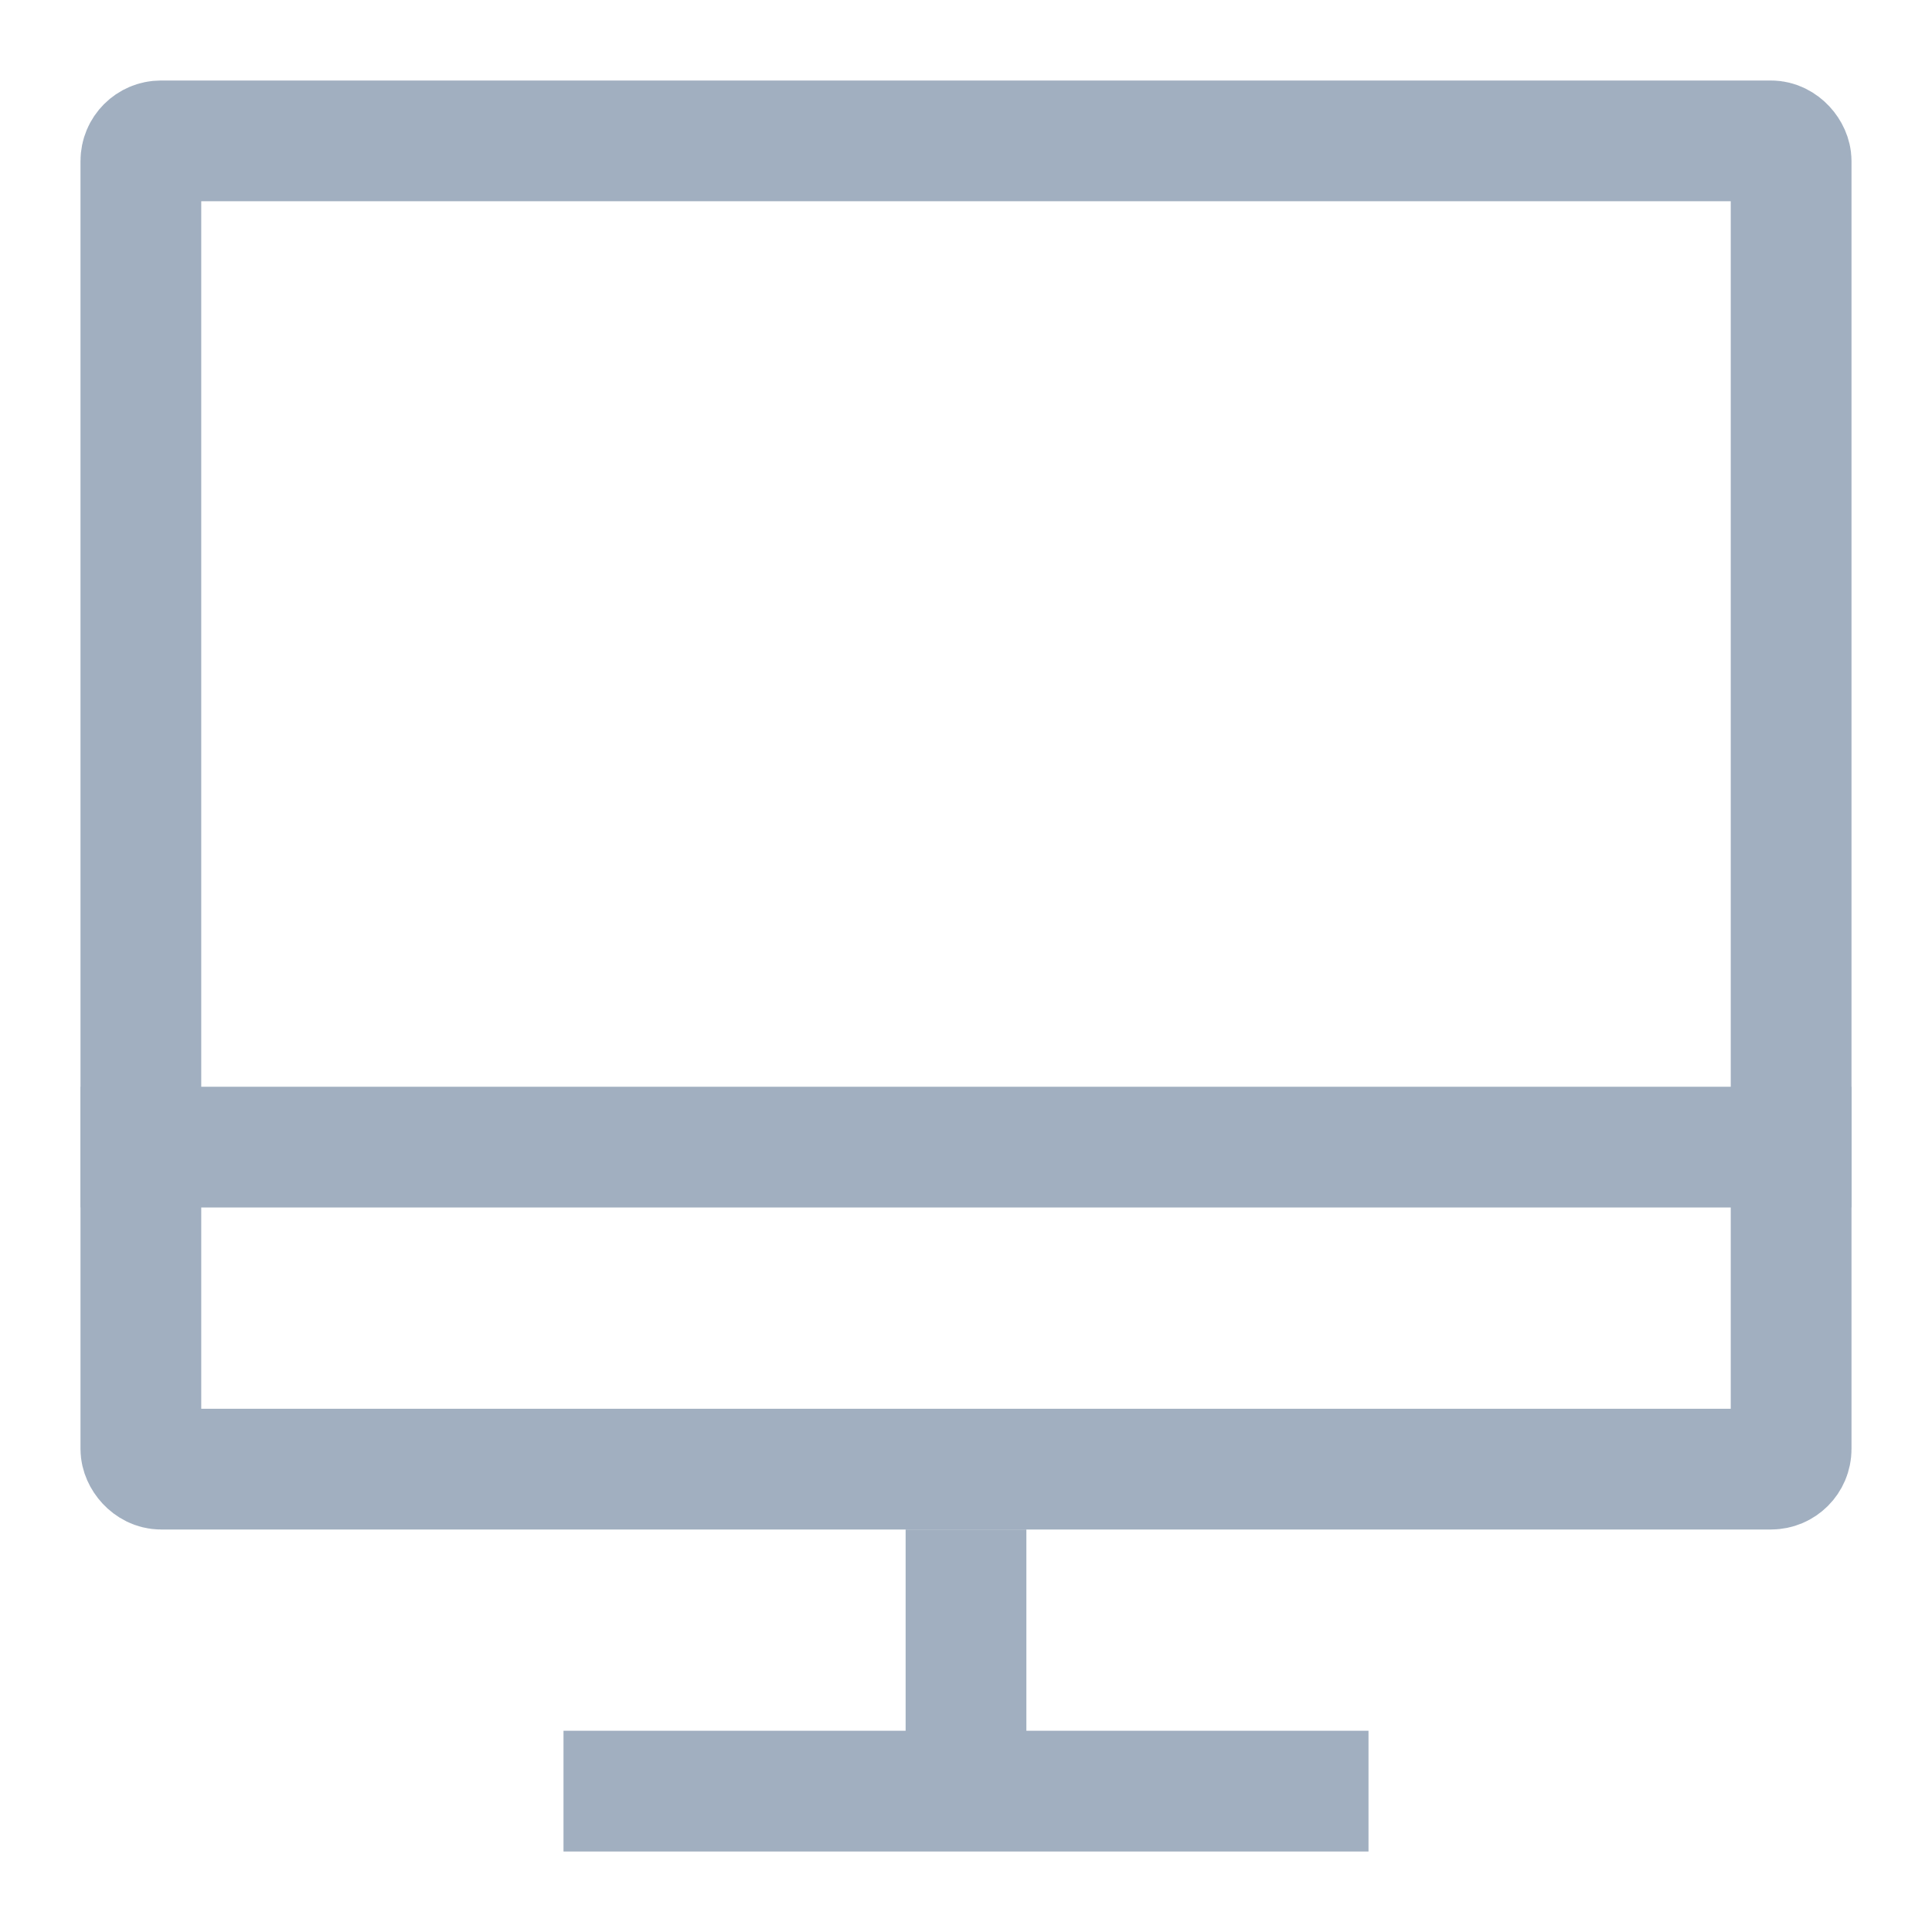 <svg id="ic_menu_3_n" xmlns="http://www.w3.org/2000/svg" width="24" height="24">
    <defs>
        <style>
            .cls-3{fill:#a1afc0}
        </style>
    </defs>
    <g id="사각형_6740" data-name="사각형 6740" transform="translate(1 1)" style="stroke:#a1afc0;stroke-width:1.5px;fill:none">
        <rect width="22" height="18" rx=".5" style="stroke:none"/>
        <rect x=".75" y=".75" width="20.5" height="16.5" rx=".25" style="fill:none"/>
    </g>
    <path id="사각형_6741" data-name="사각형 6741" class="cls-3" transform="translate(1 13.5)" d="M0 0h22v1.5H0z"/>
    <path id="사각형_6744" data-name="사각형 6744" class="cls-3" transform="translate(7 21.5)" d="M0 0h10v1.5H0z"/>
    <path id="사각형_6743" data-name="사각형 6743" class="cls-3" transform="translate(11.25 19)" d="M0 0h1.5v3H0z"/>
</svg>
